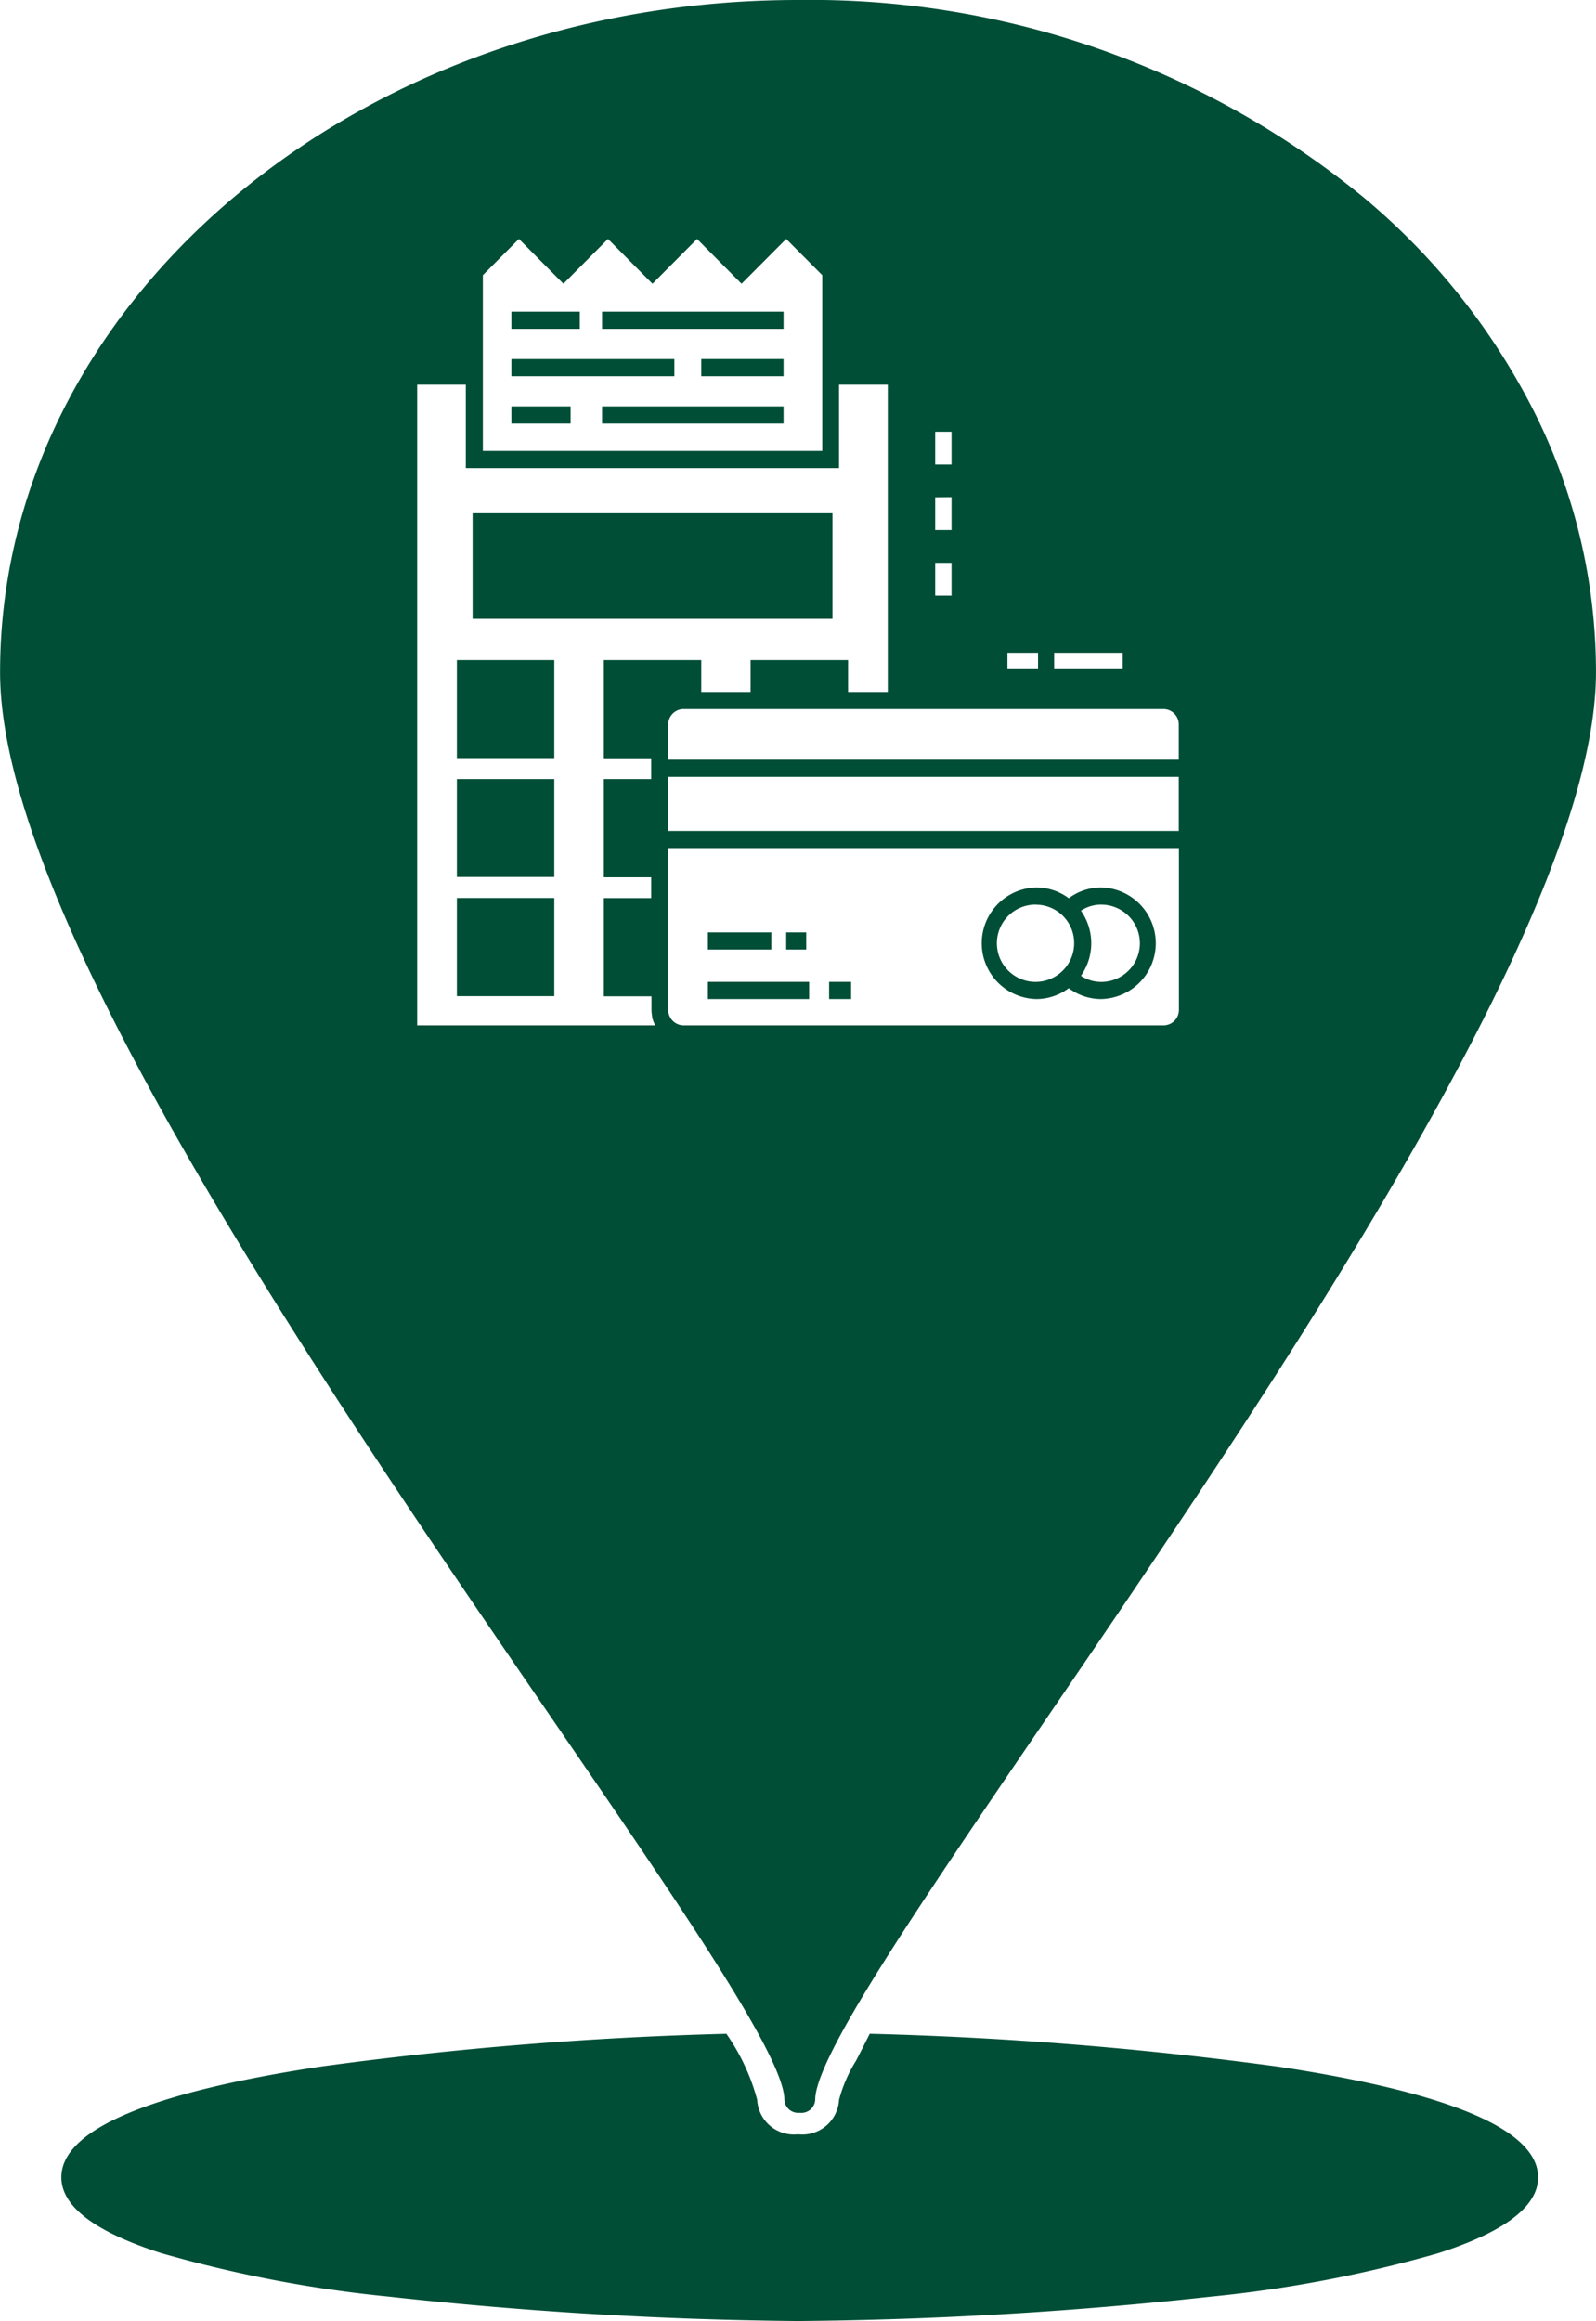 <svg xmlns="http://www.w3.org/2000/svg" width="55.02" height="80" viewBox="0 0 55.02 80">
  <path id="Иконка_поиск_терминалов_" data-name="Иконка (поиск терминалов)" d="M23.808,80A139.675,139.675,0,0,1,9.7,79.158a43.927,43.927,0,0,1-7.848-1.5c-2.282-.731-3.439-1.609-3.439-2.611,0-1.63,3-2.912,8.905-3.812A127.382,127.382,0,0,1,21.338,70.1,7.255,7.255,0,0,1,22.4,72.376a1.267,1.267,0,0,0,1.411,1.188,1.267,1.267,0,0,0,1.411-1.188,4.912,4.912,0,0,1,.586-1.348c.141-.274.3-.585.472-.929A128.531,128.531,0,0,1,40.4,71.238c5.919.9,8.92,2.181,8.92,3.812,0,1-1.158,1.881-3.441,2.611a43.992,43.992,0,0,1-7.86,1.5A141.137,141.137,0,0,1,23.808,80Zm.059-7.178a.475.475,0,0,1-.529-.445c0-1.457-3.505-6.569-7.943-13.041C7.335,47.582-3.7,31.485-3.7,23.168-3.7,10.393,8.638,0,23.808,0A30.114,30.114,0,0,1,43.293,6.794a23.262,23.262,0,0,1,5.874,7.365,19.985,19.985,0,0,1,2.149,9.008c0,8.317-10.989,24.414-19.013,36.167C27.886,65.807,24.4,70.92,24.4,72.376A.475.475,0,0,1,23.866,72.822Zm-4.532-43.59v5.577a.532.532,0,0,0,.529.533H36.41a.532.532,0,0,0,.529-.533V29.232ZM10.678,13.258V35.342h8.2l0-.007a.556.556,0,0,1-.029-.068.152.152,0,0,1-.014-.03,1.267,1.267,0,0,1-.058-.183c0-.006,0-.012,0-.017a.2.2,0,0,0,0-.025,1.132,1.132,0,0,1-.021-.2v-.471H17.113V30.955h1.634v-.716H17.113V26.852h1.634v-.716H17.113V22.75h3.359v1.1h1.7v-1.1h3.361v1.1h1.369V13.258h-1.68v2.877H12.355V13.258Zm8.656,13.518v1.865h17.6V26.776Zm.529-2.336a.53.53,0,0,0-.529.53v1.213h17.6V24.97a.53.53,0,0,0-.529-.53ZM32.638,22.5v.565H35V22.5Zm-1.611,0v.565h1.055V22.5ZM28.536,19.4v1.129H29.1V19.4Zm0-2.259v1.129H29.1V17.136Zm0-2.259v1.13H29.1v-1.13ZM14.186,8.235,12.943,9.484v6.059h11.7V9.484L23.4,8.235,21.861,9.78,20.327,8.235,18.79,9.78,17.257,8.235,15.72,9.78Zm20.075,26.2a1.855,1.855,0,0,1-1.12-.375,1.864,1.864,0,0,1-1.12.375,1.924,1.924,0,0,1,0-3.847,1.867,1.867,0,0,1,1.12.373,1.87,1.87,0,0,1,1.12-.373,1.924,1.924,0,0,1,0,3.847Zm0-3.255a1.267,1.267,0,0,0-.7.21,1.948,1.948,0,0,1,0,2.244,1.268,1.268,0,0,0,.7.211,1.332,1.332,0,0,0,0-2.664Zm-2.239,0a1.332,1.332,0,1,0,1.305,1.332A1.32,1.32,0,0,0,32.022,31.183Zm-6.383,3.255h-.76v-.592h.76v.591Zm-1.451,0H20.7v-.592h3.491v.591Zm-8.783-.1H12.047V30.952h3.359v3.386Zm8.685-1.606H23.4v-.592h.69v.591Zm-1.205,0H20.7v-.592h2.188v.591Zm-7.48-2.5H12.047V26.852h3.359v3.382Zm0-4.1H12.047V22.75h3.359v3.385Zm9.589-4.8H12.589V17.692H24.995v3.645ZM23.309,14.6H17.053v-.592h6.256V14.6Zm-7.342,0H13.926v-.592h2.041V14.6Zm7.342-1.633H20.472v-.592h2.837v.591Zm-3.765,0H13.926v-.591h5.619v.59Zm3.765-1.633H17.053v-.592h6.256v.591Zm-7.024,0H13.926v-.592h2.359v.591Z" transform="translate(3.703)" fill="#004e36"/>
</svg>
